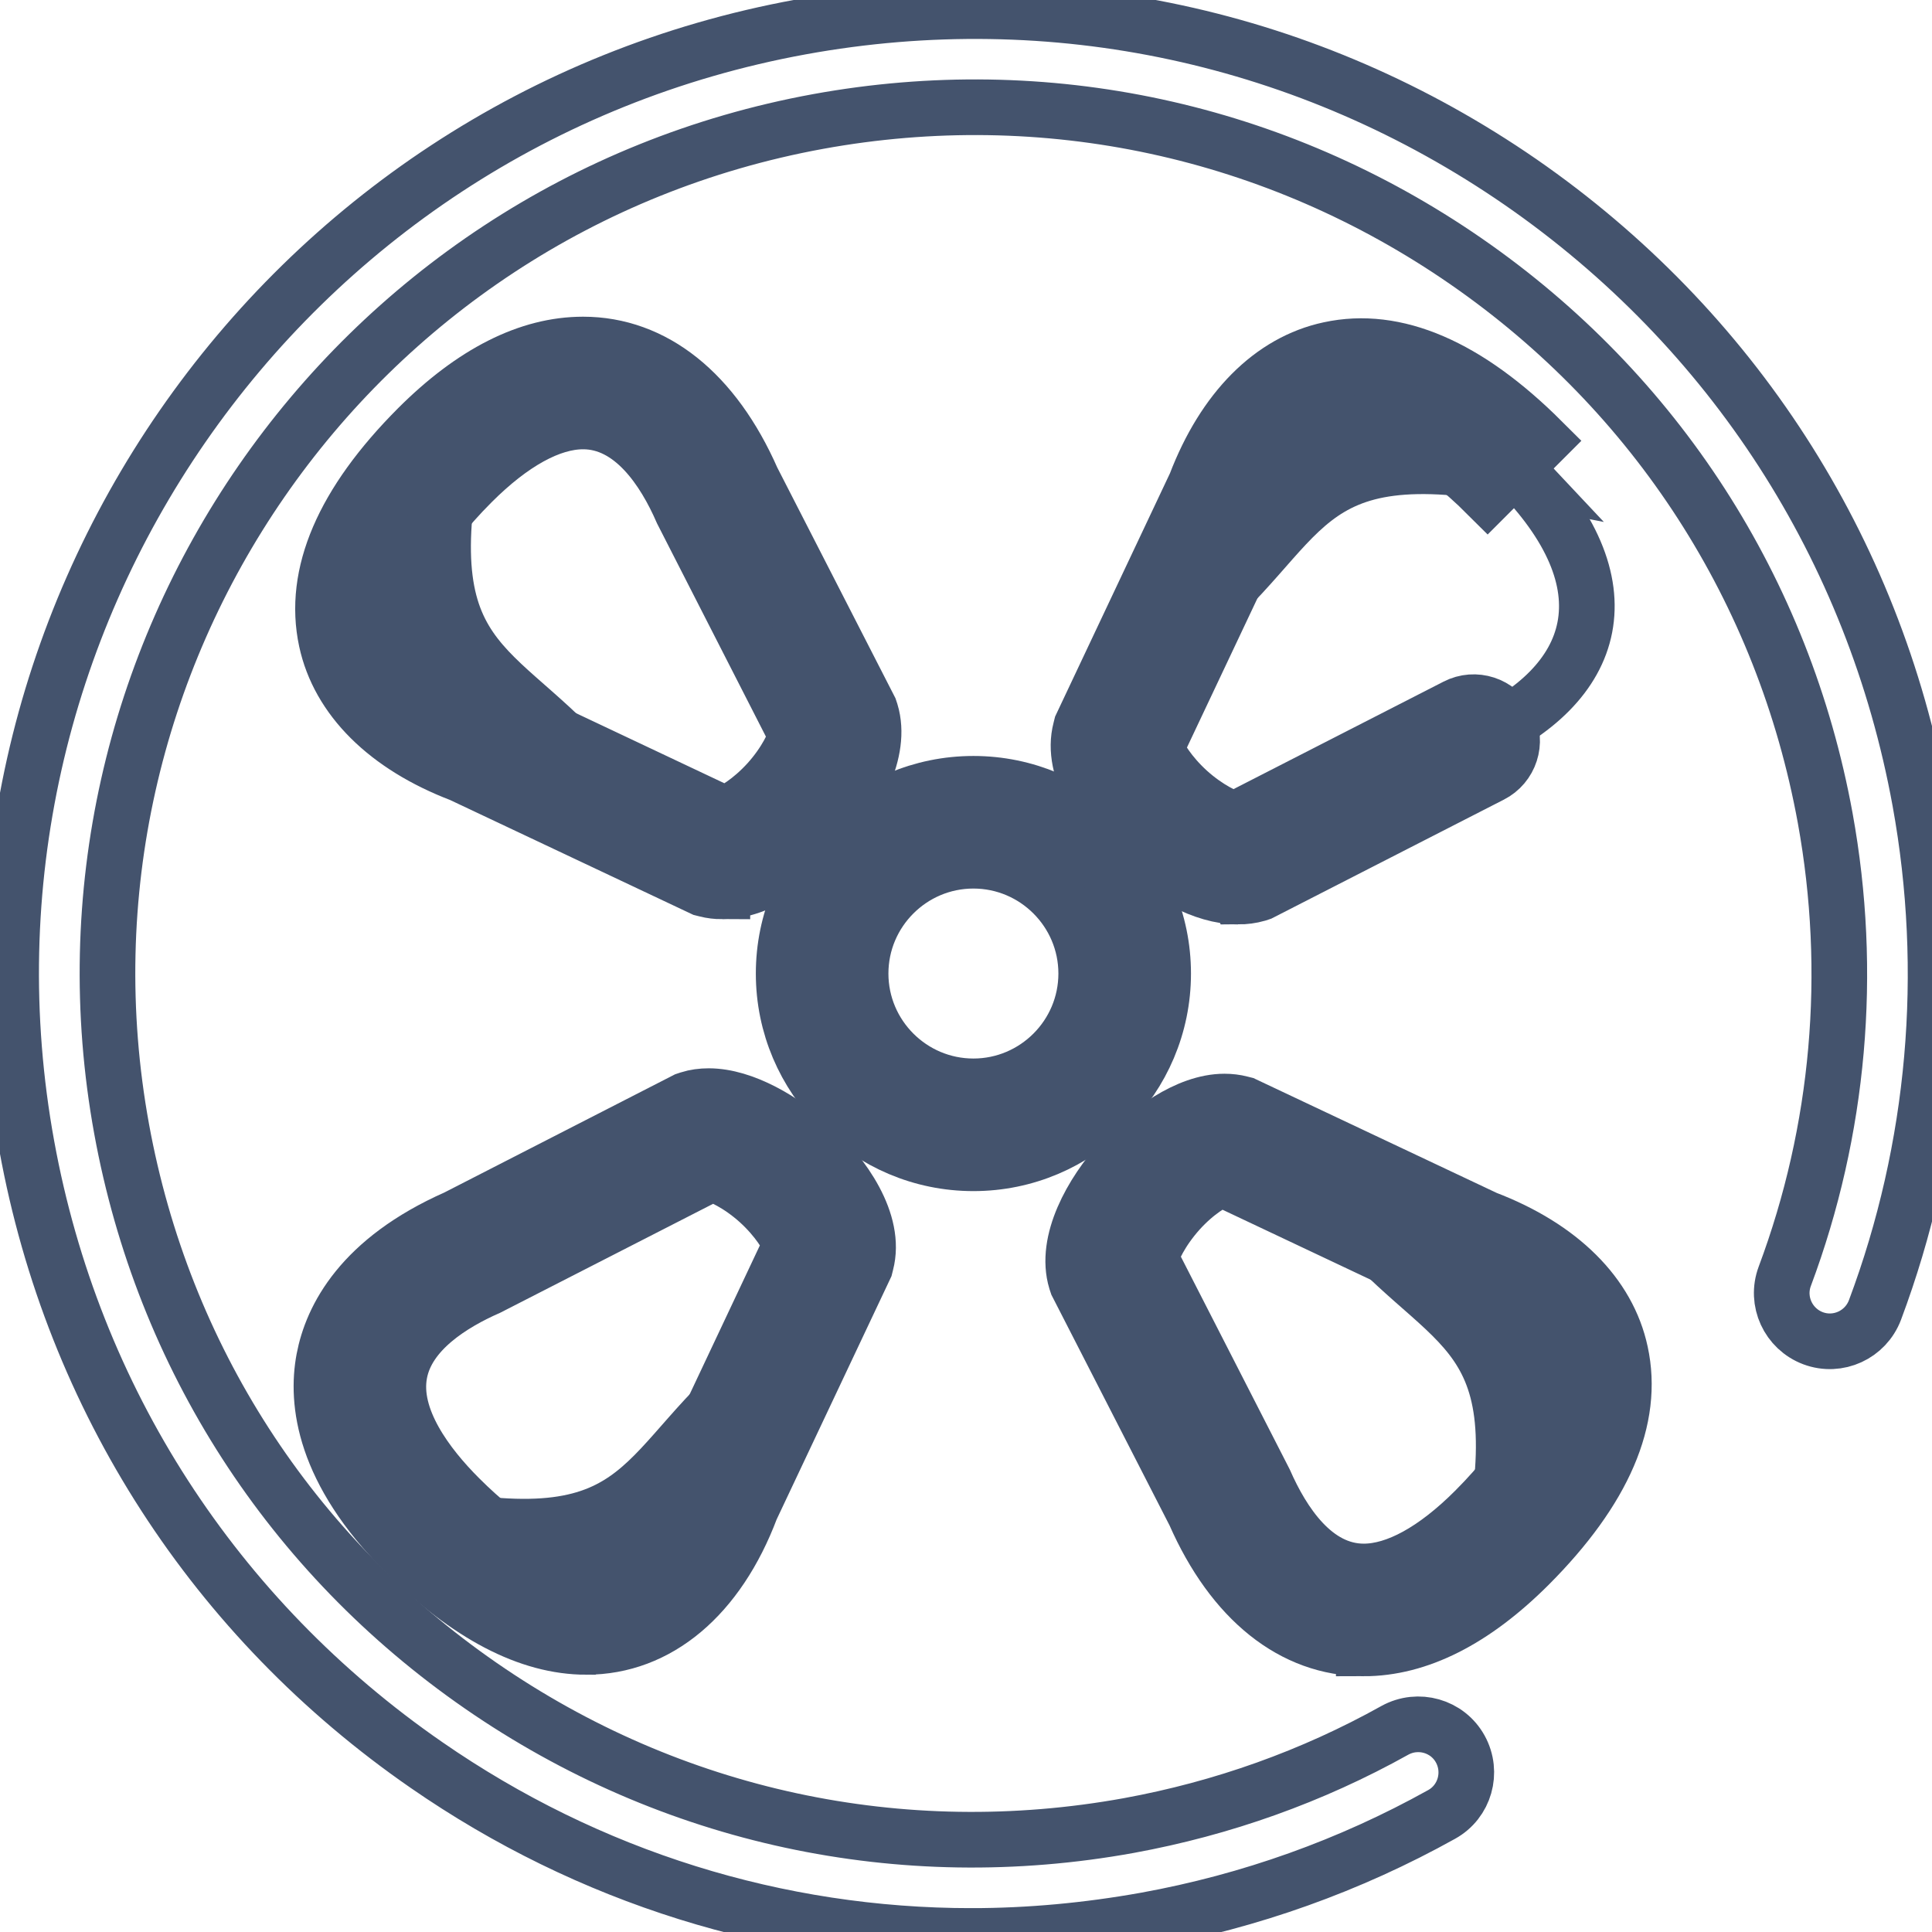 <svg data-v-9833e8b2="" version="1.1" xmlns="http://www.w3.org/2000/svg" xmlns:xlink="http://www.w3.org/1999/xlink" width="25" height="25"><g data-v-9833e8b2=""><path data-v-9833e8b2="" transform="scale(0.144)" fill="none" stroke="rgba(68, 83, 109, 1)" paint-order="fill stroke markers" d="m73.877,87.483a13.594,13.594 0 1 0 27.188,0a13.594,13.594 0 1 0 -27.188,0z" stroke-width="5" stroke-miterlimit="10" stroke-dasharray=""></path><path data-v-9833e8b2="" transform="scale(0.144)" fill="none" stroke="rgba(68, 83, 109, 1)" paint-order="fill stroke markers" d="m87.471,104.534c-9.414,0 -17.051,-7.656 -17.051,-17.051c0,-9.414 7.656,-17.051 17.051,-17.051c9.414,0 17.051,7.656 17.051,17.051c0,9.395 -7.637,17.051 -17.051,17.051zm0,-27.188c-5.586,0 -10.137,4.551 -10.137,10.137c0,5.586 4.551,10.137 10.137,10.137c5.586,0 10.137,-4.551 10.137,-10.137c0,-5.586 -4.551,-10.137 -10.137,-10.137z" stroke-width="5" stroke-miterlimit="10" stroke-dasharray=""></path><path data-v-9833e8b2="" transform="scale(0.144)" fill="none" stroke="rgba(68, 83, 109, 1)" paint-order="fill stroke markers" d="m87.295,173.967c-17.402,0 -34.375,-5.254 -48.984,-15.371c-19.004,-13.145 -31.758,-32.891 -35.899,-55.606c-8.555,-46.895 22.656,-92.012 69.551,-100.567c22.715,-4.141 45.684,0.82 64.688,13.945c18.984,13.145 31.738,32.891 35.879,55.606c2.793,15.371 1.406,31.191 -4.043,45.742c-0.84,2.227 -3.32,3.379 -5.566,2.539c-2.227,-0.84 -3.379,-3.32 -2.539,-5.566c4.902,-13.105 6.152,-27.324 3.633,-41.172c-3.73,-20.449 -15.195,-38.223 -32.285,-50.039c-17.09,-11.816 -37.774,-16.289 -58.223,-12.559c-42.207,7.715 -70.274,48.301 -62.578,90.528c3.73,20.449 15.195,38.223 32.285,50.039c17.09,11.816 37.774,16.27 58.223,12.559c8.438,-1.543 16.484,-4.414 23.906,-8.555c2.09,-1.152 4.727,-0.41 5.879,1.68c1.152,2.09 0.41,4.727 -1.68,5.879c-8.242,4.59 -17.188,7.793 -26.563,9.492c-5.234,0.938 -10.488,1.426 -15.684,1.426z" stroke-width="5" stroke-miterlimit="10" stroke-dasharray=""></path><path data-v-9833e8b2="" transform="scale(0.144)" fill="none" stroke="rgba(68, 83, 109, 1)" paint-order="fill stroke markers" d="m70.459,105.413c2.617,2.363 4.492,5.508 4.043,7.266l-10.176,21.543c-4.102,10.82 -13.125,15.176 -25.488,2.813c-10.449,-10.449 -7.598,-19.57 3.652,-24.492l20.43,-10.469c1.738,-0.508 4.98,1.016 7.539,3.34z" stroke-width="5" stroke-miterlimit="10" stroke-dasharray=""></path><path data-v-9833e8b2="" transform="scale(0.144)" fill="none" stroke="rgba(68, 83, 109, 1)" paint-order="fill stroke markers" d="m38.838,137.034c12.363,12.363 21.406,8.027 25.488,-2.813l4.375,-11.719c-11.602,9.063 -9.785,17.754 -30.742,13.633c0.293,0.312 0.586,0.605 0.879,0.898z" stroke-width="5" stroke-miterlimit="10" stroke-dasharray=""></path><path data-v-9833e8b2="" transform="scale(0.144)" fill="none" stroke="rgba(68, 83, 109, 1)" paint-order="fill stroke markers" d="m52.685,147.991c-5.156,0 -10.645,-2.871 -16.289,-8.496c-7.344,-7.344 -8.008,-13.496 -7.285,-17.363c0.703,-3.711 3.34,-8.926 11.895,-12.715l20.625,-10.566l0.293,-0.098c0.547,-0.176 1.152,-0.254 1.758,-0.254c3.164,0 6.777,2.227 9.082,4.316c3.066,2.773 6.016,7.051 5.059,10.703l-0.078,0.312l-10.254,21.719c-2.988,7.93 -8.398,12.441 -14.805,12.441zm11.23,-42.539l-20.039,10.254c-3.242,1.426 -7.266,3.906 -7.969,7.695c-0.762,4.043 2.5,8.32 5.371,11.191c4.238,4.238 8.184,6.484 11.406,6.484c4.668,0 7.285,-5.059 8.418,-8.066l0.117,-0.254l9.844,-20.879c-0.234,-0.742 -1.191,-2.344 -2.91,-3.906c-1.758,-1.582 -3.496,-2.363 -4.238,-2.52z" stroke-width="5" stroke-miterlimit="10" stroke-dasharray=""></path><path data-v-9833e8b2="" transform="scale(0.144)" fill="none" stroke="rgba(68, 83, 109, 1)" paint-order="fill stroke markers" d="m103.35,106.545c2.363,-2.617 5.508,-4.492 7.266,-4.043l21.543,10.176c10.82,4.102 15.176,13.125 2.813,25.488c-10.449,10.449 -19.57,7.598 -24.492,-3.652l-10.469,-20.43c-0.527,-1.738 0.996,-4.961 3.34,-7.539z" stroke-width="5" stroke-miterlimit="10" stroke-dasharray=""></path><path data-v-9833e8b2="" transform="scale(0.144)" fill="none" stroke="rgba(68, 83, 109, 1)" paint-order="fill stroke markers" d="m134.971,138.186c12.363,-12.363 8.027,-21.406 -2.813,-25.488l-11.719,-4.375c9.063,11.602 17.754,9.785 13.633,30.742c0.293,-0.312 0.605,-0.586 0.898,-0.879z" stroke-width="5" stroke-miterlimit="10" stroke-dasharray=""></path><path data-v-9833e8b2="" transform="scale(0.144)" fill="none" stroke="rgba(68, 83, 109, 1)" paint-order="fill stroke markers" d="m122.549,148.128c-6.348,0 -11.758,-4.316 -15.195,-12.129l-10.566,-20.625l-0.098,-0.293c-1.055,-3.496 1.406,-7.891 4.082,-10.84c2.285,-2.539 5.938,-5.254 9.258,-5.254c0.508,0 0.996,0.059 1.445,0.176l0.312,0.078l21.719,10.254c6.699,2.559 10.996,6.836 12.109,12.031c1.289,5.938 -1.484,12.363 -8.203,19.102c-4.98,4.98 -9.98,7.5 -14.863,7.5zm-19.16,-35.039l10.254,20.039c1.621,3.691 4.473,8.086 8.906,8.086c2.93,0 6.387,-1.895 9.98,-5.488c4.883,-4.883 7.09,-9.297 6.348,-12.754c-0.82,-3.848 -5.332,-6.074 -7.93,-7.07l-0.254,-0.117l-20.879,-9.863c-0.703,0.234 -2.324,1.172 -3.887,2.91c-1.602,1.797 -2.383,3.516 -2.539,4.258z" stroke-width="5" stroke-miterlimit="10" stroke-dasharray=""></path><path data-v-9833e8b2="" transform="scale(0.144)" fill="none" stroke="rgba(68, 83, 109, 1)" paint-order="fill stroke markers" d="m104.482,73.674c-2.617,-2.363 -4.492,-5.508 -4.043,-7.266l10.176,-21.543c4.102,-10.82 13.125,-15.176 25.488,-2.813c10.449,10.449 7.598,19.57 -3.652,24.492l-20.43,10.469c-1.738,0.508 -4.961,-1.016 -7.539,-3.34z" stroke-width="5" stroke-miterlimit="10" stroke-dasharray=""></path><path data-v-9833e8b2="" transform="scale(0.144)" fill="none" stroke="rgba(68, 83, 109, 1)" paint-order="fill stroke markers" d="m136.104,42.053c-12.363,-12.363 -21.406,-8.027 -25.488,2.813l-4.375,11.719c11.602,-9.063 9.785,-17.754 30.742,-13.633c-0.293,-0.312 -0.566,-0.605 -0.879,-0.898z" stroke-width="5" stroke-miterlimit="10" stroke-dasharray=""></path><path data-v-9833e8b2="" transform="scale(0.144)" fill="none" stroke="rgba(68, 83, 109, 1)" paint-order="fill stroke markers" d="m111.24,80.569c-3.125,0 -6.602,-2.09 -9.082,-4.316c-3.066,-2.773 -6.016,-7.051 -5.059,-10.703l0.078,-0.312l10.254,-21.719c2.559,-6.699 6.836,-10.996 12.031,-12.109c5.938,-1.289 12.363,1.484 19.102,8.203l-4.883,4.883c-4.883,-4.883 -9.297,-7.09 -12.754,-6.348c-3.848,0.82 -6.074,5.332 -7.07,7.93l-0.117,0.254l-9.863,20.879c0.234,0.742 1.191,2.344 2.91,3.906c1.758,1.582 3.477,2.363 4.219,2.52l19.844,-10.156c1.699,-0.879 3.789,-0.195 4.648,1.504c0.879,1.699 0.195,3.789 -1.504,4.648l-20.723,10.605l-0.293,0.098c-0.547,0.156 -1.133,0.234 -1.738,0.234z" stroke-width="5" stroke-miterlimit="10" stroke-dasharray=""></path><path data-v-9833e8b2="" transform="scale(0.144)" fill="none" stroke="rgba(68, 83, 109, 1)" paint-order="fill stroke markers" d="m71.611,72.541c-2.363,2.617 -5.508,4.492 -7.266,4.043l-21.543,-10.176c-10.82,-4.102 -15.176,-13.125 -2.813,-25.488c10.449,-10.449 19.57,-7.598 24.492,3.652l10.469,20.43c0.508,1.738 -1.016,4.961 -3.34,7.539z" stroke-width="5" stroke-miterlimit="10" stroke-dasharray=""></path><path data-v-9833e8b2="" transform="scale(0.144)" fill="none" stroke="rgba(68, 83, 109, 1)" paint-order="fill stroke markers" d="m39.97,40.901c-12.363,12.363 -8.027,21.406 2.813,25.488l11.719,4.375c-9.063,-11.602 -17.754,-9.785 -13.633,-30.742c-0.293,0.293 -0.586,0.586 -0.898,0.879z" stroke-width="5" stroke-miterlimit="10" stroke-dasharray=""></path><path data-v-9833e8b2="" transform="scale(0.144)" fill="none" stroke="rgba(68, 83, 109, 1)" paint-order="fill stroke markers" d="m64.912,80.1c-0.508,0 -0.996,-0.059 -1.445,-0.176l-0.312,-0.078l-21.719,-10.254c-6.699,-2.559 -10.996,-6.836 -12.109,-12.031c-1.27,-5.938 1.484,-12.363 8.203,-19.102c4.98,-4.98 9.98,-7.5 14.863,-7.5c6.348,0 11.758,4.316 15.195,12.129l10.566,20.625l0.098,0.293c1.055,3.496 -1.406,7.891 -4.082,10.84c-2.285,2.539 -5.918,5.254 -9.258,5.254zm-12.52,-42.227c-2.93,0 -6.387,1.895 -9.98,5.488c-4.883,4.883 -7.09,9.297 -6.348,12.754c0.82,3.848 5.332,6.074 7.93,7.07l0.254,0.117l20.879,9.863c0.742,-0.234 2.344,-1.191 3.906,-2.91c1.582,-1.758 2.363,-3.477 2.52,-4.219l-10.254,-20.078c-1.602,-3.691 -4.473,-8.086 -8.906,-8.086z" stroke-width="5" stroke-miterlimit="10" stroke-dasharray=""></path></g></svg>